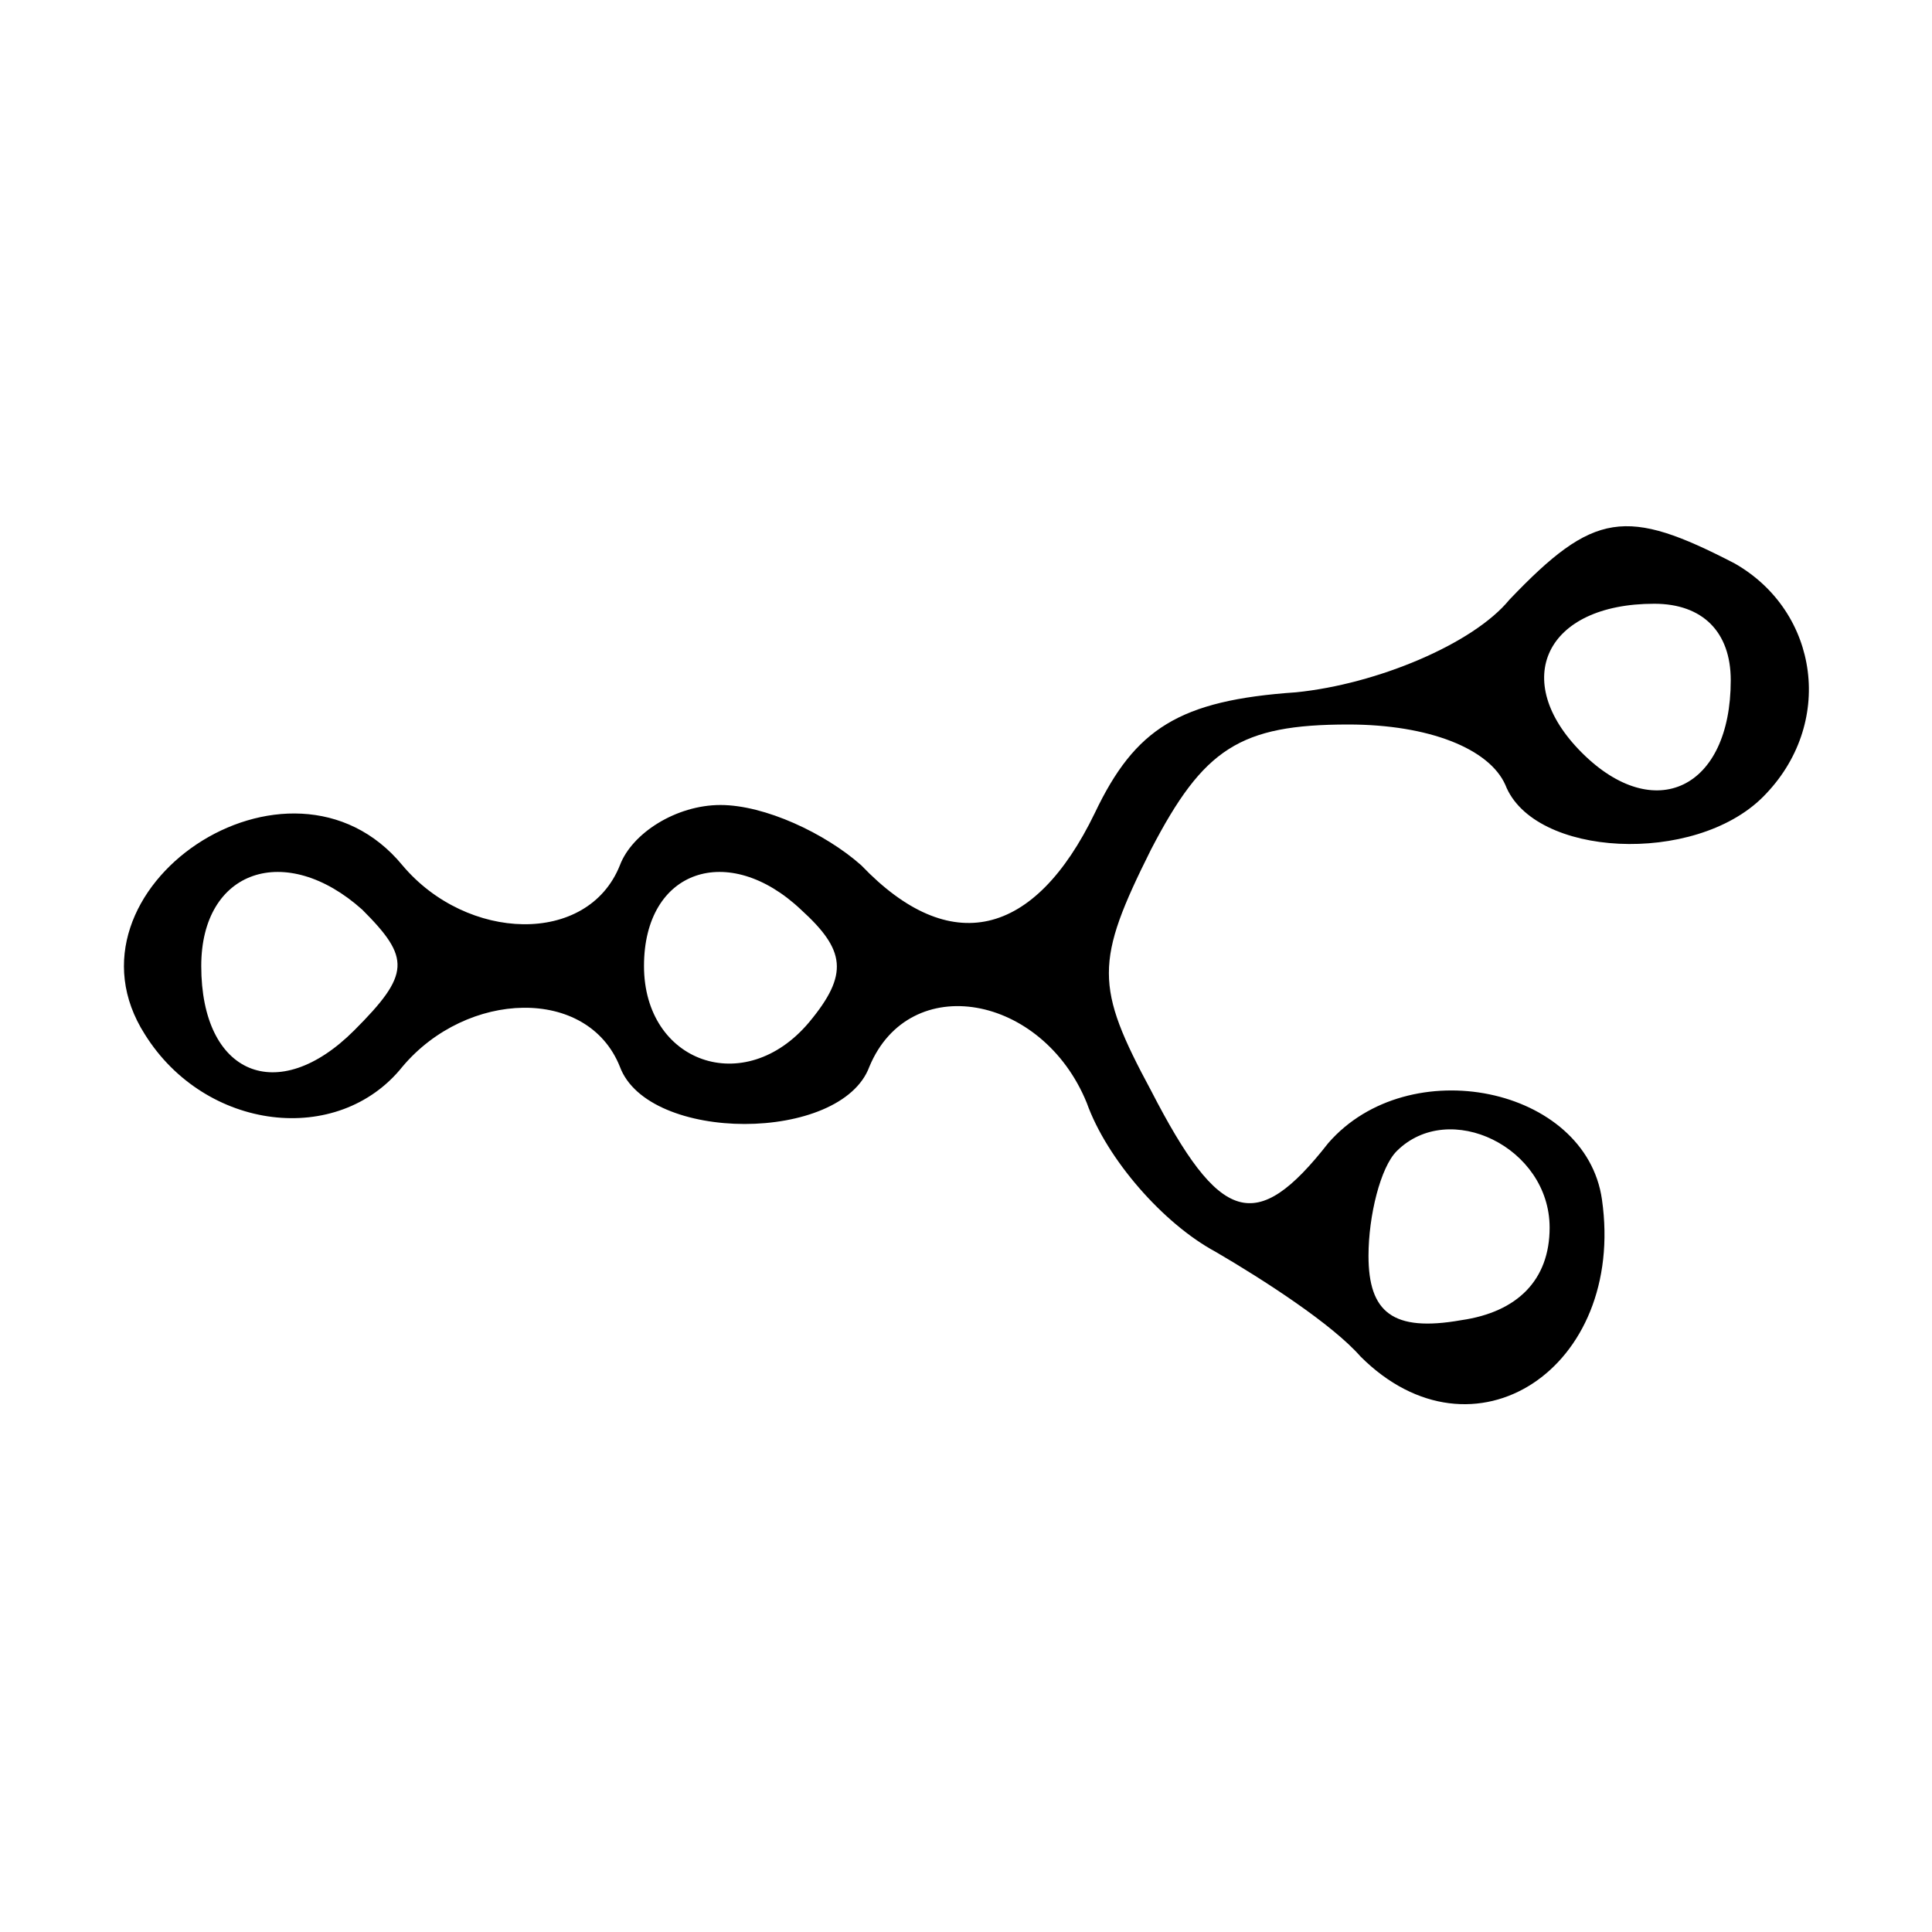 <?xml version="1.0" standalone="no"?>
<!DOCTYPE svg PUBLIC "-//W3C//DTD SVG 20010904//EN"
 "http://www.w3.org/TR/2001/REC-SVG-20010904/DTD/svg10.dtd">
<svg version="1.0" xmlns="http://www.w3.org/2000/svg"
 width="48pt" height="48pt" viewBox="0 0 48 48"
 preserveAspectRatio="xMidYMid meet">

<g transform="translate(0,48) scale(0.1,-0.1)"
fill="#000000" stroke="none">
<path d="M375 331 c-9 -11 -33 -21 -53 -23 -29 -2 -40 -9 -50 -30 -15 -31 -36
-36 -58 -13 -9 8 -24 15 -35 15 -11 0 -22 -7 -25 -15 -8 -20 -38 -19 -54 0
-28 34 -87 -6 -64 -42 15 -24 48 -28 64 -8 16 19 46 20 54 0 7 -19 55 -19 62
0 10 24 43 18 54 -9 5 -14 19 -30 32 -37 12 -7 29 -18 36 -26 28 -28 66 -3 60
39 -4 28 -48 37 -68 14 -18 -23 -27 -20 -44 13 -14 26 -14 32 0 60 13 25 22
31 49 31 20 0 35 -6 39 -15 7 -18 47 -20 64 -3 18 18 14 46 -7 58 -27 14 -35
13 -56 -9z m55 -20 c0 -27 -19 -36 -37 -18 -18 18 -9 37 18 37 12 0 19 -7 19
-19z m-342 -87 c-19 -19 -38 -11 -38 16 0 24 21 31 40 14 12 -12 12 -16 -2
-30z m113 2 c-16 -19 -41 -10 -41 14 0 24 21 31 39 14 11 -10 12 -16 2 -28z
m184 -51 c0 -13 -8 -21 -22 -23 -17 -3 -23 2 -23 16 0 10 3 22 7 26 13 13 38
1 38 -19z"/>
</g>
</svg>
